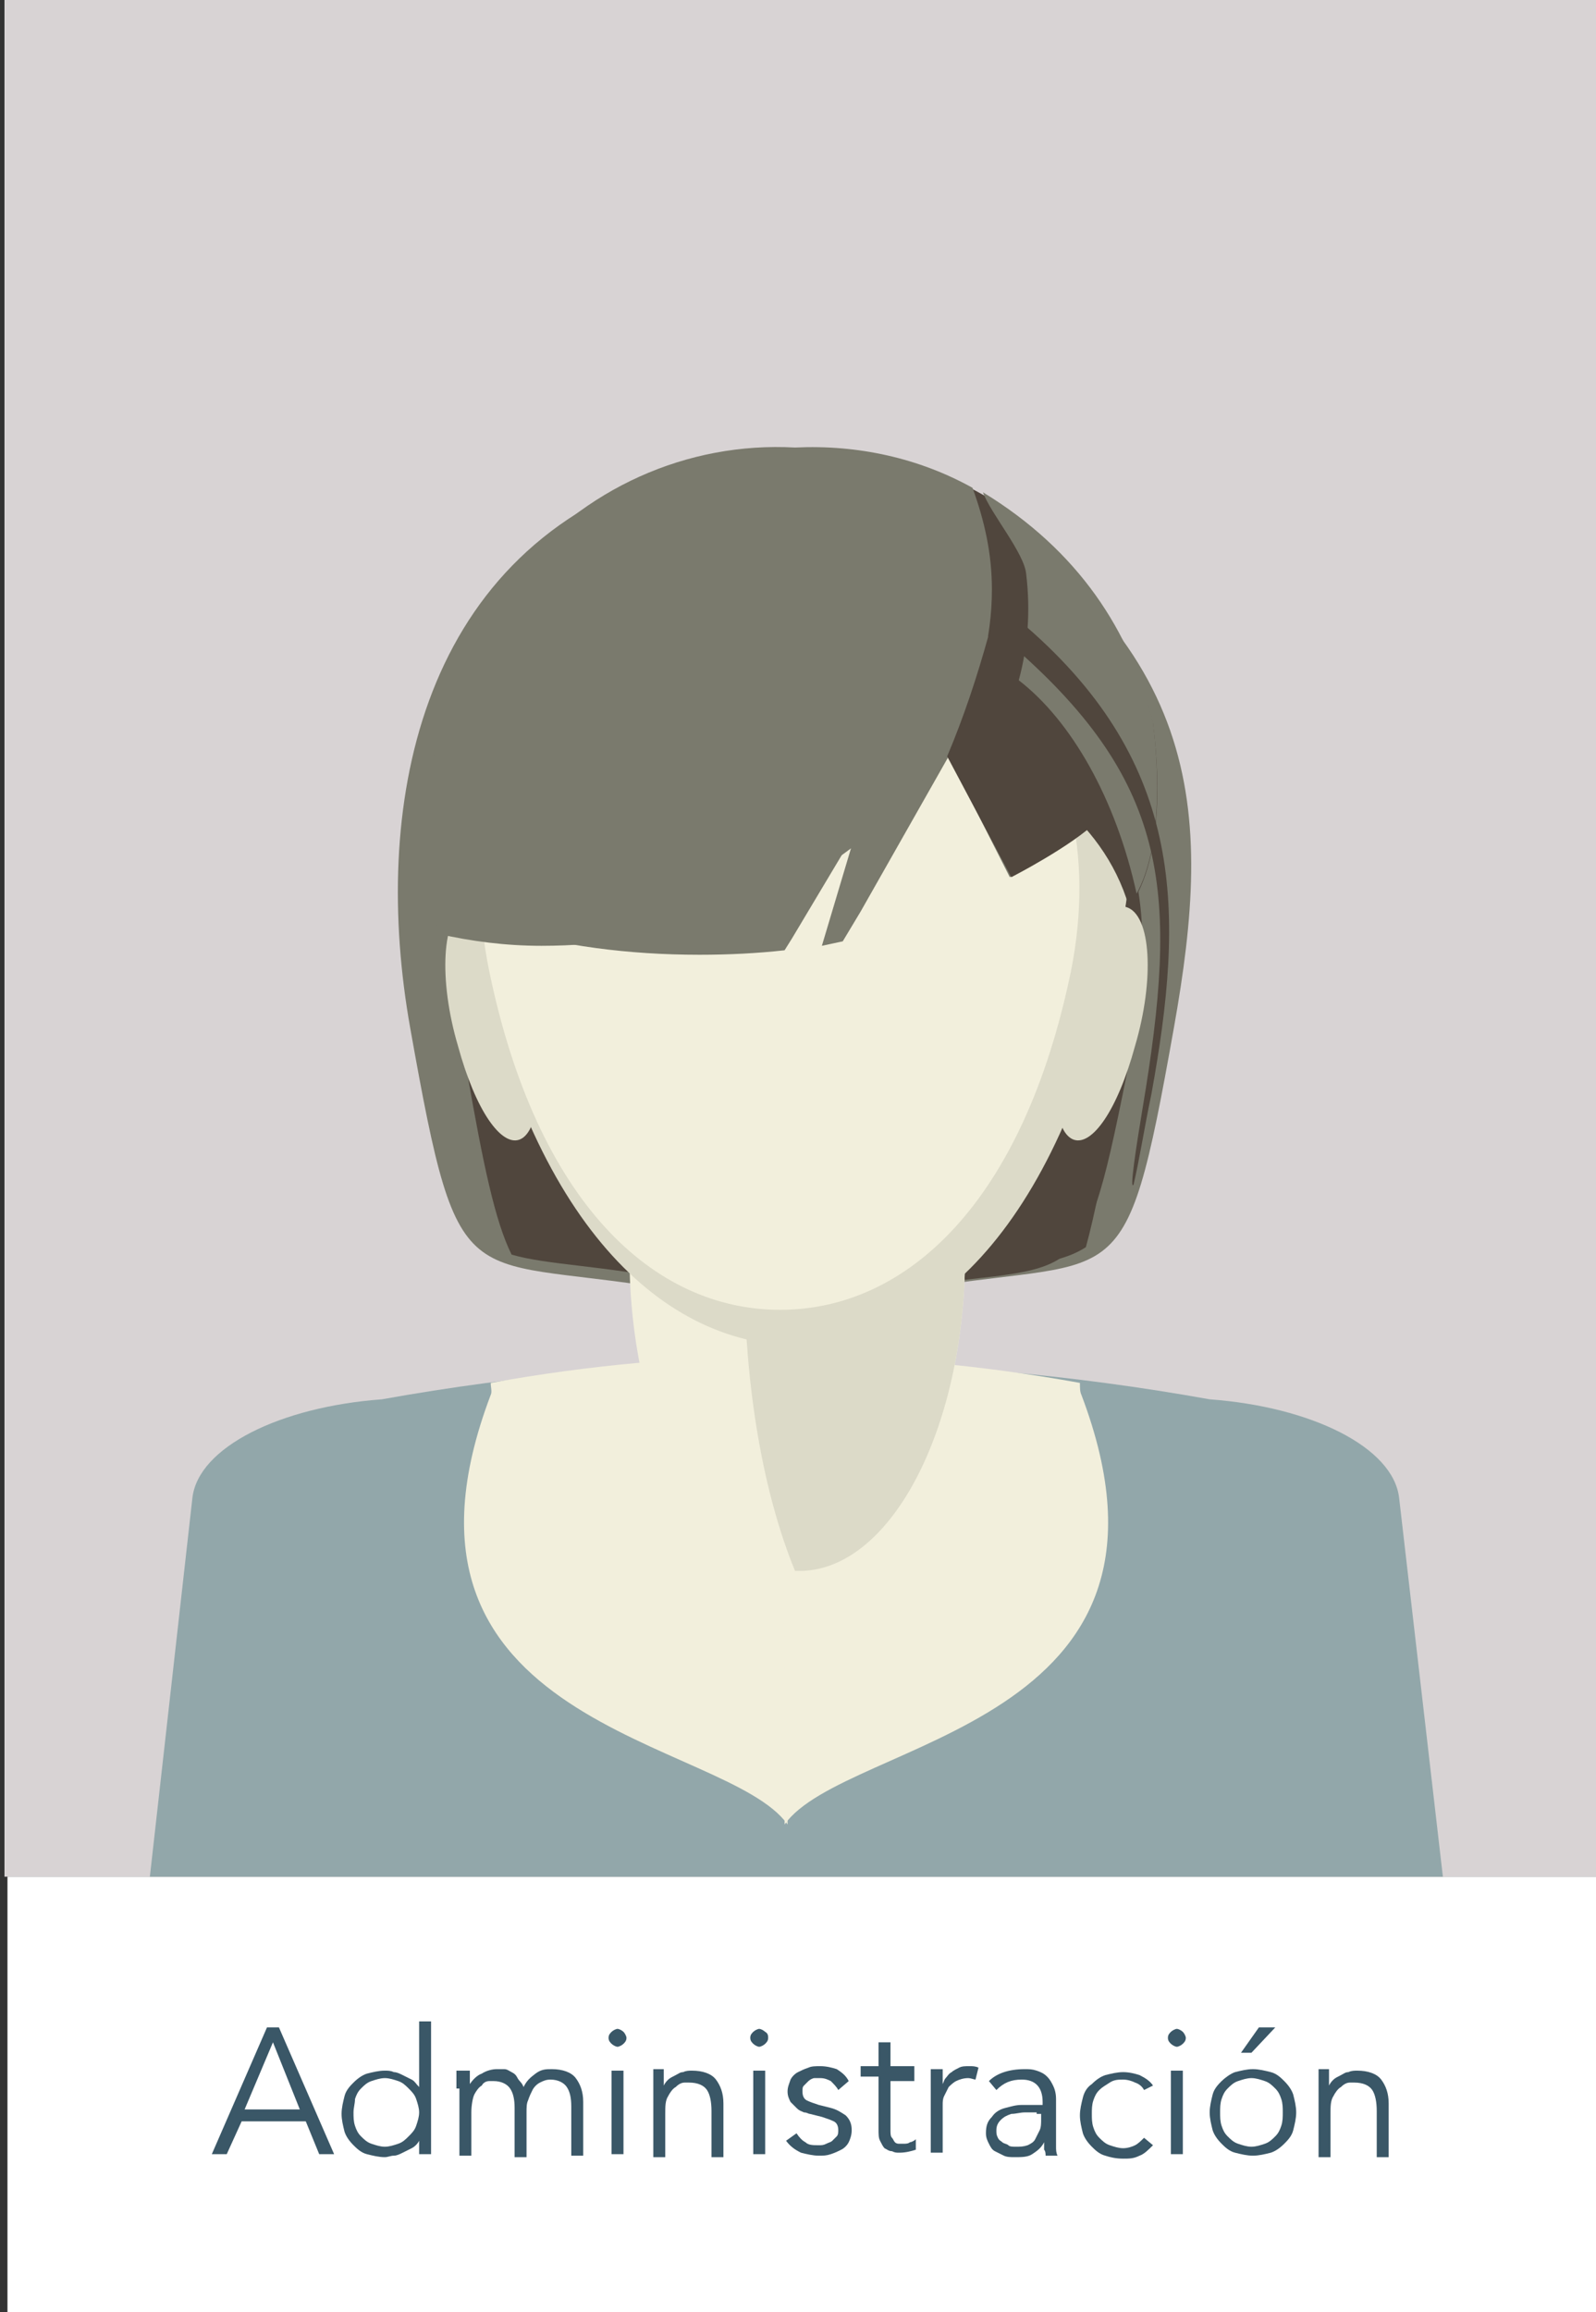 <?xml version="1.0" encoding="utf-8"?>
<!-- Generator: Adobe Illustrator 22.1.0, SVG Export Plug-In . SVG Version: 6.00 Build 0)  -->
<svg version="1.1" id="Layer_1" xmlns="http://www.w3.org/2000/svg" xmlns:xlink="http://www.w3.org/1999/xlink" x="0px" y="0px"
	 viewBox="0 0 107 155" style="enable-background:new 0 0 107 155;" xml:space="preserve">
<rect x="0" y="0" width="107" height="155" fill="#333333" stroke="none"/>
<style type="text/css">
	.st0{fill:#D8D3D4;}
	.st1{fill:#FFFFFF;}
	.st2{clip-path:url(#SVGID_2_);fill:#92A7AA;}
	.st3{clip-path:url(#SVGID_4_);fill:#F2EFDC;}
	.st4{clip-path:url(#SVGID_6_);fill:#F2EFDC;}
	.st5{clip-path:url(#SVGID_8_);fill:#7A7A6D;}
	.st6{clip-path:url(#SVGID_10_);fill:#50463D;}
	.st7{clip-path:url(#SVGID_12_);fill:#7A7A6D;}
	.st8{clip-path:url(#SVGID_14_);fill:#50463D;}
	.st9{clip-path:url(#SVGID_16_);fill:#50463D;}
	.st10{clip-path:url(#SVGID_18_);fill:#F2EFDC;}
	.st11{clip-path:url(#SVGID_20_);fill:#DCDAC8;}
	.st12{clip-path:url(#SVGID_22_);fill:#DCDAC8;}
	.st13{clip-path:url(#SVGID_24_);fill:#DCDAC8;}
	.st14{clip-path:url(#SVGID_26_);fill:#DCDAC8;}
	.st15{clip-path:url(#SVGID_28_);fill:#F2EFDC;}
	.st16{clip-path:url(#SVGID_30_);fill:#50463D;}
	.st17{clip-path:url(#SVGID_32_);fill:#7A7A6D;}
	.st18{clip-path:url(#SVGID_34_);fill:#7A7A6D;}
	.st19{clip-path:url(#SVGID_36_);fill:#50463D;}
	.st20{clip-path:url(#SVGID_38_);fill:#7A7A6D;}
	.st21{clip-path:url(#SVGID_40_);fill:#50463D;}
	.st22{fill:#3A5767;}
</style>
<rect x="0.3" y="-0.1" class="st0" width="107.4" height="125.9"/>
<rect x="0.5" y="125.8" class="st1" width="107.4" height="29.3"/>
<g>
	<g>
		<g>
			<defs>
				<rect id="SVGID_1_" x="0.3" y="-0.1" width="107.4" height="125.9"/>
			</defs>
			<clipPath id="SVGID_2_">
				<use xlink:href="#SVGID_1_"  style="overflow:visible;"/>
			</clipPath>
			<path class="st2" d="M53.4,135.1c15.7,0,30.5-2.5,43.6-7l-3.2-27.7c-0.4-3.4-5.9-6.1-12.7-6.6c-18.4-3.3-37.1-3.3-55.5,0
				c-6.8,0.5-12.3,3.2-12.7,6.6L9.8,128C22.9,132.5,37.7,135.1,53.4,135.1"/>
		</g>
	</g>
	<g>
		<g>
			<defs>
				<rect id="SVGID_3_" x="0.3" y="-0.1" width="107.4" height="125.9"/>
			</defs>
			<clipPath id="SVGID_4_">
				<use xlink:href="#SVGID_3_"  style="overflow:visible;"/>
			</clipPath>
			<path class="st3" d="M52.8,90.9c-6.6,0-13.3,0.6-19.9,1.8c0,0.3,0.1,0.6,0,0.8c-8.5,22.4,15.8,23,19.9,28.8
				C52.8,122.3,52.8,90.9,52.8,90.9z"/>
		</g>
	</g>
	<g>
		<g>
			<defs>
				<rect id="SVGID_5_" x="0.3" y="-0.1" width="107.4" height="125.9"/>
			</defs>
			<clipPath id="SVGID_6_">
				<use xlink:href="#SVGID_5_"  style="overflow:visible;"/>
			</clipPath>
			<path class="st4" d="M52.5,90.9c6.6,0,13.3,0.6,19.9,1.8c0,0.3,0,0.6,0.1,0.8c8.5,22.4-15.8,23-19.9,28.8L52.5,90.9L52.5,90.9z"
				/>
		</g>
	</g>
	<g>
		<g>
			<defs>
				<rect id="SVGID_7_" x="0.3" y="-0.1" width="107.4" height="125.9"/>
			</defs>
			<clipPath id="SVGID_8_">
				<use xlink:href="#SVGID_7_"  style="overflow:visible;"/>
			</clipPath>
			<path class="st5" d="M27.5,68.9c3.4,19.1,3.4,15,18.4,17.7c9.6,1.7,17.7-12,17.7-26.9c0-14.8-10.1-31.1-19.4-27.9
				C27.9,37.4,24.9,54.3,27.5,68.9"/>
		</g>
	</g>
	<g>
		<g>
			<defs>
				<rect id="SVGID_9_" x="0.3" y="-0.1" width="107.4" height="125.9"/>
			</defs>
			<clipPath id="SVGID_10_">
				<use xlink:href="#SVGID_9_"  style="overflow:visible;"/>
			</clipPath>
			<path class="st6" d="M63.5,59.3c0-8.6-3.7-18.2-8.6-23.7c-2.3-1.4-4.7-1.7-7-0.4C29,45.9,28.7,57.3,31.3,71.8
				c1.1,6.3,1.9,10.1,3,12.3c2.4,0.7,5.9,0.7,11.5,1.8C55.4,87.6,63.5,74,63.5,59.3"/>
		</g>
	</g>
	<g>
		<g>
			<defs>
				<rect id="SVGID_11_" x="0.3" y="-0.1" width="107.4" height="125.9"/>
			</defs>
			<clipPath id="SVGID_12_">
				<use xlink:href="#SVGID_11_"  style="overflow:visible;"/>
			</clipPath>
			<path class="st7" d="M78.7,68.9c-3.4,19.1-3.4,15-18.4,17.7c-9.6,1.7-17.7-12-17.7-26.9C42.6,44.9,53.5,27,62,31.8
				C81,42.7,81.3,54.3,78.7,68.9"/>
		</g>
	</g>
	<g>
		<g>
			<defs>
				<rect id="SVGID_13_" x="0.3" y="-0.1" width="107.4" height="125.9"/>
			</defs>
			<clipPath id="SVGID_14_">
				<use xlink:href="#SVGID_13_"  style="overflow:visible;"/>
			</clipPath>
			<path class="st8" d="M75.5,72.2c-3.1,15.5-3.1,12.1-16.8,14.4C50,88,42.6,76.8,42.6,64.8s10-26.6,17.7-22.6
				C77.7,51,77.9,60.4,75.5,72.2"/>
		</g>
	</g>
	<g>
		<g>
			<defs>
				<rect id="SVGID_15_" x="0.3" y="-0.1" width="107.4" height="125.9"/>
			</defs>
			<clipPath id="SVGID_16_">
				<use xlink:href="#SVGID_15_"  style="overflow:visible;"/>
			</clipPath>
			<path class="st9" d="M58.4,38c-4-2.3-8.5,0.6-12.1,5.7c-2.2,4.9-3.7,10.7-3.7,16c0,14.6,7.9,28.1,17.3,26.4
				c7-1.3,10.6-1,12.9-2.5c0.6-2.2,1.2-5.2,1.9-9.3C77.2,60,77,48.6,58.4,38"/>
		</g>
	</g>
	<g>
		<g>
			<defs>
				<rect id="SVGID_17_" x="0.3" y="-0.1" width="107.4" height="125.9"/>
			</defs>
			<clipPath id="SVGID_18_">
				<use xlink:href="#SVGID_17_"  style="overflow:visible;"/>
			</clipPath>
			<path class="st10" d="M64.7,84.1c0-0.4,0-0.7,0-1.1c-7.5-3.1-15-3.1-22.5,0c0,0.4,0,0.7,0,1.1c0,11.8,5.1,21.3,11.3,21.3
				C59.6,105.5,64.7,95.9,64.7,84.1"/>
		</g>
	</g>
	<g>
		<g>
			<defs>
				<rect id="SVGID_19_" x="0.3" y="-0.1" width="107.4" height="125.9"/>
			</defs>
			<clipPath id="SVGID_20_">
				<use xlink:href="#SVGID_19_"  style="overflow:visible;"/>
			</clipPath>
			<path class="st11" d="M64.7,84.1c0-0.4,0-0.7,0-1.1c-2.4-1-4.7-1.6-7.1-2c-2.6,0.4-5.1,1.3-7.7,2.7c0,0.5,0,0.9,0,1.4
				c0,7.9,1.3,15.1,3.4,20.2h0.1C59.6,105.5,64.7,95.9,64.7,84.1"/>
		</g>
	</g>
	<g>
		<g>
			<defs>
				<rect id="SVGID_21_" x="0.3" y="-0.1" width="107.4" height="125.9"/>
			</defs>
			<clipPath id="SVGID_22_">
				<use xlink:href="#SVGID_21_"  style="overflow:visible;"/>
			</clipPath>
			<path class="st12" d="M53.4,30.2c-13.3-0.8-25.5,12.4-21.8,32.1c3.6,19,12.4,27.8,21.8,27.9c9.5,0,18.2-8.8,21.8-27.9
				C78.9,42.6,66.6,29.4,53.4,30.2"/>
		</g>
	</g>
	<g>
		<g>
			<defs>
				<rect id="SVGID_23_" x="0.3" y="-0.1" width="107.4" height="125.9"/>
			</defs>
			<clipPath id="SVGID_24_">
				<use xlink:href="#SVGID_23_"  style="overflow:visible;"/>
			</clipPath>
			<path class="st13" d="M35.7,68.4c0.8,4.6,0.3,7.6-0.9,8s-2.9-1.9-4.1-6.3c-1.3-4.4-1.1-8.8,0.6-9.3
				C32.9,60.2,34.9,63.8,35.7,68.4"/>
		</g>
	</g>
	<g>
		<g>
			<defs>
				<rect id="SVGID_25_" x="0.3" y="-0.1" width="107.4" height="125.9"/>
			</defs>
			<clipPath id="SVGID_26_">
				<use xlink:href="#SVGID_25_"  style="overflow:visible;"/>
			</clipPath>
			<path class="st14" d="M71.1,68.4c-0.8,4.6-0.3,7.6,0.9,8c1.2,0.4,2.9-1.9,4.1-6.3c1.3-4.4,1.1-8.8-0.6-9.3
				C73.8,60.2,71.8,63.8,71.1,68.4"/>
		</g>
	</g>
	<g>
		<g>
			<defs>
				<rect id="SVGID_27_" x="0.3" y="-0.1" width="107.4" height="125.9"/>
			</defs>
			<clipPath id="SVGID_28_">
				<use xlink:href="#SVGID_27_"  style="overflow:visible;"/>
			</clipPath>
			<path class="st15" d="M71.8,65.1c-3.2,15.5-11,22.7-19.5,22.7S36,80.6,32.8,65.1c-3.3-16,7.7-26.8,19.5-26.1
				C64.1,38.3,75,49.1,71.8,65.1"/>
		</g>
	</g>
	<g>
		<g>
			<defs>
				<rect id="SVGID_29_" x="0.3" y="-0.1" width="107.4" height="125.9"/>
			</defs>
			<clipPath id="SVGID_30_">
				<use xlink:href="#SVGID_29_"  style="overflow:visible;"/>
			</clipPath>
			<path class="st16" d="M77.3,48.5c-2.8-11.2-12.1-18.1-22.2-18.3c-0.8,2.5-1.2,5.4-1.2,8.3c0,10.8,18.1,9.8,21.8,22.3
				C75.6,60.8,78.5,58.1,77.3,48.5"/>
		</g>
	</g>
	<g>
		<g>
			<defs>
				<rect id="SVGID_31_" x="0.3" y="-0.1" width="107.4" height="125.9"/>
			</defs>
			<clipPath id="SVGID_32_">
				<use xlink:href="#SVGID_31_"  style="overflow:visible;"/>
			</clipPath>
			<path class="st17" d="M53.4,38.3c-11.2-0.6-21.5,9.1-19.8,23.9c4,1.2,8.5,1.8,13.3,1.8c2,0,3.9-0.1,5.7-0.3l0.5-0.8l4.3-7.2
				l-2.3,7.7c0.5-0.1,0.9-0.2,1.4-0.3l1.2-2l5.9-10.4l4.1,8.1c0,0,3.9-2.1,5.4-3.8C71.3,44.4,62.6,37.8,53.4,38.3"/>
		</g>
	</g>
	<g>
		<g>
			<defs>
				<rect id="SVGID_33_" x="0.3" y="-0.1" width="107.4" height="125.9"/>
			</defs>
			<clipPath id="SVGID_34_">
				<use xlink:href="#SVGID_33_"  style="overflow:visible;"/>
			</clipPath>
			<path class="st18" d="M29.4,62.6L29.4,62.6c2.2,0.5,4.5,0.8,6.9,0.8c16.7,0,30.2-10.7,30.2-23.9c0-2.4-0.5-4.6-1.3-6.8
				c-3.6-2-7.7-2.9-11.9-2.7C38.8,29.2,25.4,42.6,29.4,62.6"/>
		</g>
	</g>
	<g>
		<g>
			<defs>
				<rect id="SVGID_35_" x="0.3" y="-0.1" width="107.4" height="125.9"/>
			</defs>
			<clipPath id="SVGID_36_">
				<use xlink:href="#SVGID_35_"  style="overflow:visible;"/>
			</clipPath>
			<path class="st19" d="M66.3,42.5c-0.8,2.9-1.7,5.6-2.8,8.2l4.3,8.1c0,0,4.1-2.1,5.8-3.8C72.7,49.7,70,45.4,66.3,42.5"/>
		</g>
	</g>
	<g>
		<g>
			<defs>
				<rect id="SVGID_37_" x="0.3" y="-0.1" width="107.4" height="125.9"/>
			</defs>
			<clipPath id="SVGID_38_">
				<use xlink:href="#SVGID_37_"  style="overflow:visible;"/>
			</clipPath>
			<path class="st20" d="M68.3,45.6c3.5,2.7,6.5,7.9,7.9,14.3c0.8-1.4,1.9-4.8,1.1-11.5c-1.5-6.1-5-11.5-11.4-15.4
				c0.5,1.4,2.8,4.1,2.9,5.5C69.1,41,68.9,43.4,68.3,45.6"/>
		</g>
	</g>
	<g>
		<g>
			<defs>
				<rect id="SVGID_39_" x="0.3" y="-0.1" width="107.4" height="125.9"/>
			</defs>
			<clipPath id="SVGID_40_">
				<use xlink:href="#SVGID_39_"  style="overflow:visible;"/>
			</clipPath>
			<path class="st21" d="M76,79.4c0.4-1.7,0.7-3.7,1.2-6.1c2.2-12.1,2.3-22-8.4-31.3c-0.3,0.4-0.6,0.9-0.8,1.4
				c10.5,9.2,11,16.6,8.6,30.9C76.2,76.7,75.7,79.9,76,79.4"/>
		</g>
	</g>
</g>
<g>
	<path class="st22" d="M15.2,144.4h-1l3.7-8.5h0.8l3.7,8.5h-1l-0.9-2.2h-4.3L15.2,144.4z M16.4,141.4h3.7l-1.8-4.5L16.4,141.4z"/>
	<path class="st22" d="M28.9,144.4h-0.8v-0.9h0c-0.1,0.2-0.3,0.4-0.5,0.5c-0.2,0.1-0.4,0.2-0.6,0.3c-0.2,0.1-0.4,0.2-0.6,0.2
		c-0.2,0-0.4,0.1-0.6,0.1c-0.4,0-0.8-0.1-1.2-0.2c-0.4-0.1-0.7-0.4-0.9-0.6c-0.3-0.3-0.5-0.6-0.6-0.9c-0.1-0.4-0.2-0.8-0.2-1.2
		c0-0.4,0.1-0.8,0.2-1.2c0.1-0.4,0.4-0.7,0.6-0.9c0.3-0.3,0.6-0.5,0.9-0.6c0.4-0.1,0.8-0.2,1.2-0.2c0.2,0,0.4,0,0.6,0.1
		c0.2,0,0.4,0.1,0.6,0.2s0.4,0.2,0.6,0.3c0.2,0.1,0.3,0.3,0.5,0.5h0v-4.4h0.8V144.4z M23.7,141.6c0,0.3,0,0.6,0.1,0.9
		c0.1,0.3,0.2,0.5,0.4,0.7c0.2,0.2,0.4,0.4,0.7,0.5s0.6,0.2,0.9,0.2c0.3,0,0.6-0.1,0.9-0.2c0.3-0.1,0.5-0.3,0.7-0.5
		c0.2-0.2,0.4-0.4,0.5-0.7c0.1-0.3,0.2-0.6,0.2-0.9c0-0.3-0.1-0.6-0.2-0.9c-0.1-0.3-0.3-0.5-0.5-0.7c-0.2-0.2-0.4-0.4-0.7-0.5
		c-0.3-0.1-0.6-0.2-0.9-0.2c-0.3,0-0.6,0.1-0.9,0.2c-0.3,0.1-0.5,0.3-0.7,0.5c-0.2,0.2-0.3,0.4-0.4,0.7
		C23.8,141,23.7,141.3,23.7,141.6z"/>
	<path class="st22" d="M30.6,140c0-0.2,0-0.4,0-0.6c0-0.2,0-0.4,0-0.6h0.9v0.9h0c0.2-0.3,0.5-0.6,0.8-0.7c0.3-0.2,0.7-0.3,1-0.3
		c0.2,0,0.3,0,0.5,0c0.2,0,0.3,0.1,0.5,0.2c0.2,0.1,0.3,0.2,0.4,0.4c0.1,0.2,0.3,0.3,0.4,0.6c0.2-0.4,0.4-0.6,0.8-0.9
		s0.7-0.3,1.1-0.3c0.7,0,1.3,0.2,1.6,0.6c0.3,0.4,0.5,0.9,0.5,1.6v3.6h-0.8v-3.3c0-0.6-0.1-1-0.3-1.3c-0.2-0.3-0.6-0.5-1.1-0.5
		c-0.3,0-0.5,0.1-0.7,0.2c-0.2,0.1-0.4,0.3-0.5,0.5c-0.1,0.2-0.2,0.4-0.3,0.7c-0.1,0.2-0.1,0.5-0.1,0.8v3h-0.8v-3.3
		c0-0.6-0.1-1-0.3-1.3c-0.2-0.3-0.6-0.5-1.1-0.5c0,0-0.2,0-0.3,0c-0.2,0-0.4,0.1-0.5,0.3c-0.2,0.1-0.4,0.4-0.5,0.6s-0.2,0.7-0.2,1.2
		v2.9h-0.8V140z"/>
	<path class="st22" d="M42,136.6c0,0.2-0.1,0.3-0.2,0.4c-0.1,0.1-0.3,0.2-0.4,0.2c-0.1,0-0.3-0.1-0.4-0.2c-0.1-0.1-0.2-0.2-0.2-0.4
		s0.1-0.3,0.2-0.4c0.1-0.1,0.3-0.2,0.4-0.2c0.1,0,0.3,0.1,0.4,0.2C41.9,136.3,42,136.5,42,136.6z M41.8,144.4H41v-5.6h0.8V144.4z"/>
	<path class="st22" d="M44.5,138.8c0,0.2,0,0.3,0,0.5c0,0.1,0,0.3,0,0.5h0c0.1-0.2,0.2-0.3,0.3-0.4c0.1-0.1,0.3-0.2,0.5-0.3
		s0.3-0.2,0.5-0.2c0.2-0.1,0.4-0.1,0.6-0.1c0.7,0,1.3,0.2,1.6,0.6c0.3,0.4,0.5,0.9,0.5,1.6v3.6h-0.8v-3.1c0-0.6-0.1-1.1-0.3-1.4
		c-0.2-0.3-0.6-0.5-1.2-0.5c0,0-0.2,0-0.3,0c-0.2,0-0.4,0.1-0.6,0.3c-0.2,0.1-0.4,0.4-0.5,0.6c-0.2,0.3-0.2,0.7-0.2,1.2v2.9h-0.8
		V140c0-0.2,0-0.3,0-0.6c0-0.2,0-0.5,0-0.7H44.5z"/>
	<path class="st22" d="M51.5,136.6c0,0.2-0.1,0.3-0.2,0.4c-0.1,0.1-0.3,0.2-0.4,0.2c-0.1,0-0.3-0.1-0.4-0.2
		c-0.1-0.1-0.2-0.2-0.2-0.4s0.1-0.3,0.2-0.4c0.1-0.1,0.3-0.2,0.4-0.2c0.1,0,0.3,0.1,0.4,0.2C51.5,136.3,51.5,136.5,51.5,136.6z
		 M51.3,144.4h-0.8v-5.6h0.8V144.4z"/>
	<path class="st22" d="M56.2,140.1c-0.1-0.2-0.3-0.4-0.5-0.6c-0.2-0.1-0.4-0.2-0.7-0.2c-0.1,0-0.3,0-0.4,0c-0.1,0-0.3,0.1-0.4,0.2
		c-0.1,0.1-0.2,0.2-0.3,0.3c-0.1,0.1-0.1,0.2-0.1,0.4c0,0.3,0.1,0.5,0.3,0.6c0.2,0.1,0.5,0.2,0.8,0.3l0.8,0.2c0.4,0.1,0.7,0.3,1,0.5
		c0.3,0.3,0.4,0.6,0.4,1c0,0.3-0.1,0.6-0.2,0.8s-0.3,0.4-0.5,0.5c-0.2,0.1-0.4,0.2-0.7,0.3c-0.3,0.1-0.5,0.1-0.8,0.1
		c-0.4,0-0.8-0.1-1.2-0.2c-0.4-0.2-0.7-0.4-1-0.8l0.7-0.5c0.2,0.3,0.4,0.5,0.6,0.6c0.2,0.2,0.5,0.2,0.9,0.2c0.2,0,0.3,0,0.5-0.1
		s0.3-0.1,0.4-0.2s0.2-0.2,0.3-0.3s0.1-0.3,0.1-0.4c0-0.3-0.1-0.5-0.3-0.6c-0.2-0.1-0.5-0.2-0.8-0.3l-0.8-0.2
		c-0.1,0-0.2-0.1-0.4-0.1c-0.2-0.1-0.3-0.1-0.5-0.3s-0.3-0.3-0.4-0.4c-0.1-0.2-0.2-0.4-0.2-0.7c0-0.3,0.1-0.5,0.2-0.8
		c0.1-0.2,0.3-0.4,0.5-0.5c0.2-0.1,0.4-0.2,0.7-0.3c0.2-0.1,0.5-0.1,0.8-0.1c0.4,0,0.8,0.1,1.1,0.2c0.3,0.2,0.6,0.4,0.8,0.8
		L56.2,140.1z"/>
	<path class="st22" d="M61.3,139.5h-1.6v3.3c0,0.2,0,0.4,0.1,0.5s0.1,0.2,0.2,0.3c0.1,0.1,0.2,0.1,0.3,0.1c0.1,0,0.2,0,0.3,0
		c0.1,0,0.3,0,0.4-0.1c0.1,0,0.3-0.1,0.4-0.2l0,0.7c-0.3,0.1-0.7,0.2-1.1,0.2c-0.2,0-0.3,0-0.5-0.1c-0.2,0-0.3-0.1-0.5-0.2
		c-0.1-0.1-0.2-0.3-0.3-0.5c-0.1-0.2-0.1-0.4-0.1-0.8v-3.5h-1.2v-0.7h1.2v-1.6h0.8v1.6h1.6V139.5z"/>
	<path class="st22" d="M62.4,140.5c0-0.2,0-0.5,0-0.8c0-0.3,0-0.6,0-1h0.8v1h0c0.1-0.2,0.1-0.3,0.2-0.4c0.1-0.1,0.2-0.3,0.4-0.4
		c0.1-0.1,0.3-0.2,0.5-0.3c0.2-0.1,0.4-0.1,0.7-0.1c0.2,0,0.4,0,0.6,0.1l-0.2,0.8c-0.1,0-0.3-0.1-0.5-0.1c-0.3,0-0.6,0.1-0.8,0.2
		s-0.4,0.3-0.5,0.4c-0.1,0.2-0.2,0.4-0.3,0.6c-0.1,0.2-0.1,0.4-0.1,0.6v3.2h-0.8V140.5z"/>
	<path class="st22" d="M69.9,141v-0.1c0-1-0.5-1.5-1.4-1.5c-0.7,0-1.2,0.2-1.7,0.7l-0.5-0.6c0.5-0.5,1.3-0.8,2.4-0.8
		c0.3,0,0.5,0,0.8,0.1s0.5,0.2,0.7,0.4c0.2,0.2,0.3,0.4,0.4,0.6s0.2,0.5,0.2,0.9v2.5c0,0.2,0,0.4,0,0.7c0,0.2,0,0.4,0.1,0.6h-0.8
		c0-0.1,0-0.3-0.1-0.4c0-0.2,0-0.3,0-0.5h0c-0.2,0.4-0.5,0.6-0.8,0.8c-0.3,0.2-0.7,0.2-1.2,0.2c-0.2,0-0.5,0-0.7-0.1
		c-0.2-0.1-0.4-0.2-0.6-0.3c-0.2-0.1-0.3-0.3-0.4-0.5c-0.1-0.2-0.2-0.4-0.2-0.7c0-0.5,0.1-0.8,0.4-1.1c0.2-0.3,0.5-0.5,0.9-0.6
		c0.4-0.1,0.7-0.2,1.1-0.2c0.4,0,0.8,0,1.1,0H69.9z M69.5,141.6c-0.2,0-0.4,0-0.8,0c-0.3,0-0.6,0.1-0.9,0.1
		c-0.3,0.1-0.5,0.2-0.7,0.4c-0.2,0.2-0.3,0.4-0.3,0.7c0,0.2,0,0.3,0.1,0.5s0.2,0.2,0.3,0.3s0.3,0.1,0.4,0.2s0.3,0.1,0.5,0.1
		c0.3,0,0.5,0,0.8-0.1c0.2-0.1,0.4-0.2,0.5-0.4c0.1-0.2,0.2-0.4,0.3-0.6c0.1-0.2,0.1-0.5,0.1-0.7v-0.4H69.5z"/>
	<path class="st22" d="M76.7,140.1c-0.1-0.2-0.3-0.4-0.6-0.5c-0.2-0.1-0.5-0.2-0.8-0.2c-0.3,0-0.6,0-0.9,0.2s-0.5,0.3-0.7,0.5
		s-0.3,0.4-0.4,0.7c-0.1,0.3-0.1,0.6-0.1,0.9c0,0.3,0,0.6,0.1,0.9s0.2,0.5,0.4,0.7c0.2,0.2,0.4,0.4,0.7,0.5c0.3,0.1,0.6,0.2,0.9,0.2
		c0.3,0,0.6-0.1,0.8-0.2s0.4-0.3,0.6-0.5l0.6,0.5c-0.3,0.3-0.6,0.6-0.9,0.7c-0.4,0.2-0.7,0.2-1.1,0.2c-0.5,0-0.9-0.1-1.2-0.2
		c-0.4-0.1-0.7-0.4-0.9-0.6c-0.3-0.3-0.5-0.6-0.6-0.9c-0.1-0.4-0.2-0.8-0.2-1.2c0-0.4,0.1-0.8,0.2-1.2c0.1-0.4,0.3-0.7,0.6-0.9
		c0.3-0.3,0.6-0.5,0.9-0.6c0.4-0.1,0.8-0.2,1.2-0.2c0.4,0,0.8,0.1,1.1,0.2c0.4,0.2,0.7,0.4,0.9,0.7L76.7,140.1z"/>
	<path class="st22" d="M79.5,136.6c0,0.2-0.1,0.3-0.2,0.4c-0.1,0.1-0.3,0.2-0.4,0.2c-0.1,0-0.3-0.1-0.4-0.2
		c-0.1-0.1-0.2-0.2-0.2-0.4s0.1-0.3,0.2-0.4c0.1-0.1,0.3-0.2,0.4-0.2c0.1,0,0.3,0.1,0.4,0.2C79.4,136.3,79.5,136.5,79.5,136.6z
		 M79.3,144.4h-0.8v-5.6h0.8V144.4z"/>
	<path class="st22" d="M86.9,141.6c0,0.4-0.1,0.8-0.2,1.2c-0.1,0.4-0.4,0.7-0.6,0.9c-0.3,0.3-0.6,0.5-0.9,0.6
		c-0.4,0.1-0.8,0.2-1.2,0.2c-0.4,0-0.8-0.1-1.2-0.2c-0.4-0.1-0.7-0.4-0.9-0.6c-0.3-0.3-0.5-0.6-0.6-0.9c-0.1-0.4-0.2-0.8-0.2-1.2
		c0-0.4,0.1-0.8,0.2-1.2c0.1-0.4,0.4-0.7,0.6-0.9s0.6-0.5,0.9-0.6c0.4-0.1,0.8-0.2,1.2-0.2c0.4,0,0.8,0.1,1.2,0.2
		c0.4,0.1,0.7,0.4,0.9,0.6c0.3,0.3,0.5,0.6,0.6,0.9C86.8,140.8,86.9,141.2,86.9,141.6z M86,141.6c0-0.3,0-0.6-0.1-0.9
		c-0.1-0.3-0.2-0.5-0.4-0.7c-0.2-0.2-0.4-0.4-0.7-0.5c-0.3-0.1-0.6-0.2-0.9-0.2s-0.6,0.1-0.9,0.2c-0.3,0.1-0.5,0.3-0.7,0.5
		c-0.2,0.2-0.3,0.4-0.4,0.7c-0.1,0.3-0.1,0.6-0.1,0.9c0,0.3,0,0.6,0.1,0.9c0.1,0.3,0.2,0.5,0.4,0.7c0.2,0.2,0.4,0.4,0.7,0.5
		s0.6,0.2,0.9,0.2s0.6-0.1,0.9-0.2c0.3-0.1,0.5-0.3,0.7-0.5c0.2-0.2,0.3-0.4,0.4-0.7C86,142.2,86,141.9,86,141.6z M83.9,137.6h-0.7
		l1.2-1.7h1.1L83.9,137.6z"/>
	<path class="st22" d="M89.1,138.8c0,0.2,0,0.3,0,0.5c0,0.1,0,0.3,0,0.5h0c0.1-0.2,0.2-0.3,0.3-0.4c0.1-0.1,0.3-0.2,0.5-0.3
		s0.3-0.2,0.5-0.2c0.2-0.1,0.4-0.1,0.6-0.1c0.7,0,1.3,0.2,1.6,0.6c0.3,0.4,0.5,0.9,0.5,1.6v3.6h-0.8v-3.1c0-0.6-0.1-1.1-0.3-1.4
		c-0.2-0.3-0.6-0.5-1.2-0.5c0,0-0.2,0-0.3,0c-0.2,0-0.4,0.1-0.6,0.3c-0.2,0.1-0.4,0.4-0.5,0.6c-0.2,0.3-0.2,0.7-0.2,1.2v2.9h-0.8
		V140c0-0.2,0-0.3,0-0.6c0-0.2,0-0.5,0-0.7H89.1z"/>
</g>
</svg>
